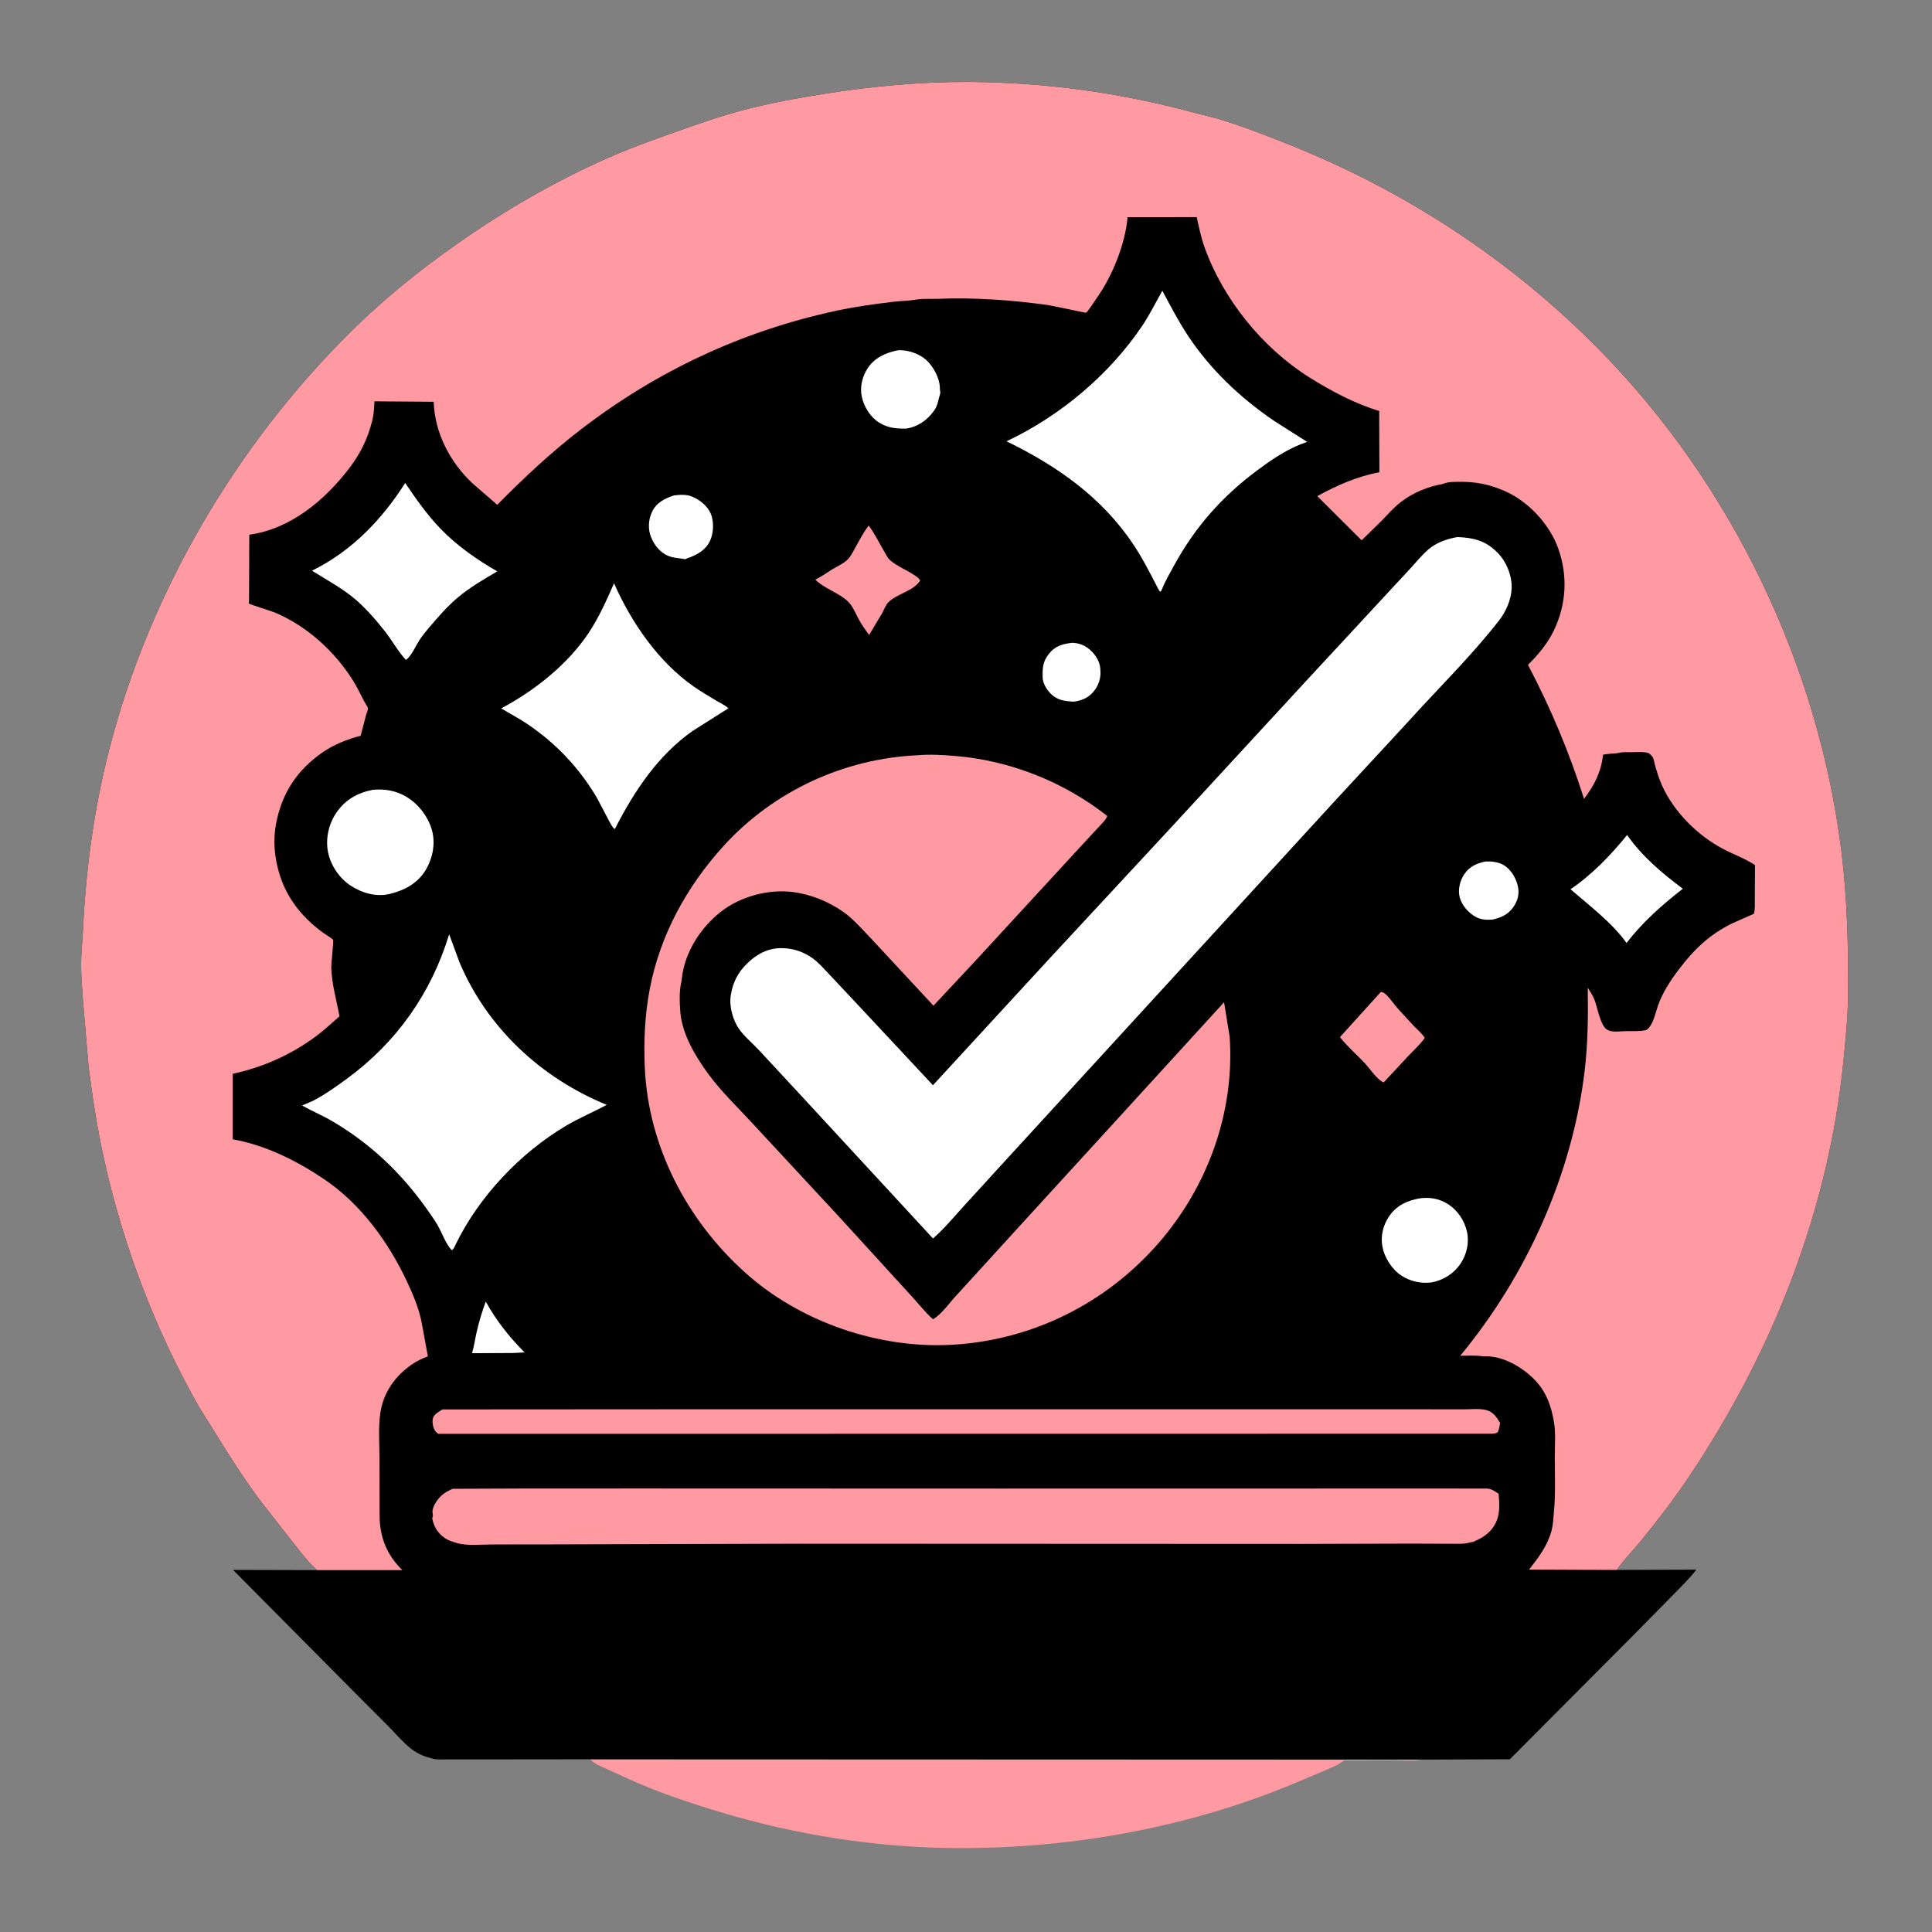 <?xml version="1.0" encoding="UTF-8" standalone="no"?>
<svg
   width="1024"
   height="1024"
   version="1.1"
   id="svg22"
   sodipodi:docname="accept.svg"
   inkscape:version="1.3.2 (091e20ef0f, 2023-11-25)"
   xmlns:inkscape="http://www.inkscape.org/namespaces/inkscape"
   xmlns:sodipodi="http://sodipodi.sourceforge.net/DTD/sodipodi-0.dtd"
   xmlns="http://www.w3.org/2000/svg"
   xmlns:svg="http://www.w3.org/2000/svg">
  <rect width="100%" height="100%" fill="#808080" stroke="none"/>
  <defs
     id="defs22" />
  <sodipodi:namedview
     id="namedview22"
     pagecolor="#ffffff"
     bordercolor="#000000"
     borderopacity="0.25"
     inkscape:showpageshadow="2"
     inkscape:pageopacity="0.0"
     inkscape:pagecheckerboard="0"
     inkscape:deskcolor="#d1d1d1"
     inkscape:zoom="0.47265625"
     inkscape:cx="512"
     inkscape:cy="510.94215"
     inkscape:window-width="1440"
     inkscape:window-height="831"
     inkscape:window-x="0"
     inkscape:window-y="0"
     inkscape:window-maximized="1"
     inkscape:current-layer="svg22" />
  <path
     fill="#FF9AA3"
     d="M312.783 932.465L753.771 932.618C749.397 933.655 743.648 933.017 739.11 933.018L712.389 933.088C709.117 935.583 705.179 937.1 701.42 938.715L686.725 944.925C630.543 968.476 568.81 979.711 507.964 979.519C465.322 979.385 422.011 972.631 381.25 960.288C364.749 955.291 348.571 949.885 332.854 942.74L321.87 937.723C318.56 936.23 315.397 935.093 312.783 932.465Z"
     id="path2" />
  <path
     d="M168.045 832.192L165.354 829.56C161.834 826.034 158.892 821.943 155.738 818.091L137.801 795.165C129.608 784.155 122.473 773.034 115.286 761.382L105.691 746.03C82.427 705.283 65.417 660.507 55.212 614.725C51.603 598.533 49.122 582.186 46.995 565.75L44.019 530.75C43.592 524.009 42.959 517.602 42.994 510.806C43.026 504.66 43.73 498.712 44.013 492.601C45.489 460.733 49.897 428.392 57.841 397.446C79.283 313.915 125.202 235.723 186.49 175.267C203.803 158.189 222.868 142.85 242.766 128.907C267.596 111.506 294.009 96.187 321.75 83.902C333.993 78.48 346.544 74 359.161 69.543C370.553 65.519 382.075 61.449 393.769 58.387C408.038 54.651 422.687 51.973 437.25 49.665C462.849 45.609 488.869 43.228 514.813 43.44C554.441 43.763 593.229 49.105 631.5 59.359L645.169 62.852C658.07 66.74 670.967 71.714 683.475 76.724C745.392 101.521 801.076 138.006 847.869 185.627C917.775 256.771 963.866 352.561 976.005 451.5C979.137 477.019 979.719 502.492 979.482 528.167C979.38 539.172 978.23 550.434 977.161 561.4C969.386 641.186 939.652 716.336 895.204 782.671C887.426 794.279 878.849 805.438 870.042 816.279C865.791 821.511 860.685 826.559 856.91 832.088L899.14 831.943C895.061 837.098 890.3 841.712 885.707 846.406L865.45 866.974L800.25 932.46L753.771 932.618L312.783 932.465L252.349 932.531L237.387 932.511C234.922 932.505 232.016 932.796 229.629 932.197C225.23 931.094 221.648 929.828 218 926.961C213.567 923.477 209.685 918.865 205.719 914.825L186.799 895.856L123.499 832.073L168.045 832.192Z"
     id="path3" />
  <path
     fill="#FEFEFE"
     d="M257.464 689.862C263.011 699.956 269.953 708.679 278.063 716.824L271.662 717.122L250.205 717.222C251.307 713.453 251.82 709.505 252.708 705.675C253.956 700.291 255.555 695.047 257.464 689.862Z"
     id="path4" />
  <path
     fill="#FEFEFE"
     d="M568.492 340.688C571.621 340.893 574.064 341.658 576.621 343.531C579.979 345.991 582.79 349.987 583.185 354.243L583.206 355.075C583.615 358.65 582.55 362.554 580.424 365.511C577.578 369.469 573.974 371.24 569.246 371.888C564.59 371.666 560.506 371.23 557.01 367.781C554.757 365.558 552.643 362.124 552.611 358.87C552.562 353.915 552.678 350.77 555.868 346.654C559.275 342.258 563.285 341.253 568.492 340.688Z"
     id="path5" />
  <path
     fill="#FEFEFE"
     d="M787.374 456.596C790.517 456.467 794.157 456.846 796.922 458.473C801.038 460.895 803.747 465.734 804.625 470.315C805.321 473.947 804.34 477.491 802.287 480.515C799.418 484.743 795.678 486.397 790.903 487.426C787.874 487.616 784.984 487.493 782.264 486.026C778.379 483.93 774.757 479.875 773.656 475.525C772.658 471.582 773.774 466.828 775.993 463.5C778.849 459.215 782.545 457.645 787.374 456.596Z"
     id="path6" />
  <path
     fill="#FEFEFE"
     d="M357.281 262.574C360.411 262.199 363.721 261.949 366.698 263.17C371.178 265.008 375.413 268.397 377.044 273.119C378.49 277.301 378.113 283.158 376.144 287.056C373.695 291.905 368.952 294.313 364.063 295.987L363.25 296.393C360.135 295.811 357.222 295.862 354.239 294.652C349.854 292.873 346.876 289.045 345.099 284.75C343.313 280.436 343.628 275.315 345.667 271.13C347.999 266.346 352.497 264.092 357.281 262.574Z"
     id="path7" />
  <path
     fill="#FF9AA3"
     d="M731.895 525.717C732.891 525.949 733.398 526.063 734.188 526.75C736.671 528.909 738.981 532.474 741.238 534.971L749.318 543.75C751.396 545.91 753.501 547.563 755.16 550.112C752.782 553.54 749.322 556.634 746.438 559.673L733.414 573.662C730.314 572.806 725.869 566.179 723.437 563.574C719.075 558.903 714.139 554.751 710.201 549.699L731.895 525.717Z"
     id="path8" />
  <path
     fill="#FF9AA3"
     d="M460.412 278.55C463.42 282.544 465.72 287.253 468.249 291.576C469.256 293.298 470.258 295.59 471.75 296.903C475.243 299.977 480.327 302.013 484.25 304.601C485.504 305.428 487.077 306.324 487.677 307.75C484.392 313.121 475.457 314.738 470.986 319.078C469.446 320.574 468.577 323.134 467.542 325L460.653 336.529C458.635 333.877 456.708 331.098 455.122 328.165C453.487 325.141 452.034 321.381 449.588 318.957C444.677 314.091 437.259 312.251 432.143 307.214C435.245 305.715 438.012 303.677 440.94 301.876C443.479 300.313 446.494 298.991 448.75 297.046C450.7 295.365 451.9 292.826 453.135 290.606C455.444 286.452 457.527 282.348 460.412 278.55Z"
     id="path9" />
  <path
     fill="#FEFEFE"
     d="M475.91 185.657L476.414 185.613C481.35 185.438 487.469 187.568 491.072 190.919C494.641 194.238 497.947 200.258 498.129 205.203L498.168 206.5C498.296 207.535 498.558 207.973 498.219 209C497.181 212.152 497.121 214.859 495.05 217.707C491.321 222.836 486.452 226.249 480.103 227.188C474.867 227.183 470.643 226.876 466.03 224.029C461.293 221.104 458.028 215.773 456.814 210.469C455.608 205.202 457.008 199.512 459.948 195.056C463.539 189.614 469.732 186.803 475.91 185.657Z"
     id="path10" />
  <path
     fill="#FEFEFE"
     d="M862.399 442.571C870.588 454.166 880.694 462.577 891.919 471.051C880.758 479.821 870.832 488.483 862.103 499.797C854.486 489.092 842.264 479.872 832.391 471.313C843.605 463.813 853.937 453.022 862.399 442.571Z"
     id="path11" />
  <path
     fill="#FEFEFE"
     d="M752.515 635.14C757.783 634.504 762.48 635.17 767.078 637.976C772.474 641.268 776.181 646.78 777.544 652.907C778.8 658.554 777.404 664.819 774.209 669.613C770.552 675.1 765.013 678.587 758.574 679.728C753.066 680.417 747.403 679.102 742.763 676.092C737.777 672.858 733.847 666.611 732.715 660.837C731.62 655.25 733.088 649.156 736.338 644.548C740.397 638.792 745.732 636.37 752.515 635.14Z"
     id="path12" />
  <path
     fill="#FEFEFE"
     d="M197.528 418.62C203.713 417.999 209.821 419.037 215.22 422.212C221.841 426.106 227.214 433.136 229.102 440.635C230.845 447.557 229.184 455.313 225.498 461.318C221.183 468.349 214.218 471.973 206.413 473.845C199.38 475.434 192.233 473.46 186.226 469.655C180.079 465.762 175.336 458.897 173.881 451.744C172.42 444.556 174.197 436.695 178.329 430.672C183.012 423.845 189.518 420.216 197.528 418.62Z"
     id="path13" />
  <path
     fill="#FEFEFE"
     d="M214.755 255.988C220.475 264.467 226.352 272.804 233.459 280.216C241.954 289.077 252.94 296.782 263.569 302.826C256.358 307.111 249.281 311.136 242.802 316.561C236.97 321.446 232.427 326.801 227.514 332.521C225.625 334.721 223.84 336.934 222.25 339.361C220.634 341.828 217.595 348.592 215.076 349.713C210.818 345.071 207.747 339.317 203.835 334.375C198.886 328.123 192.885 321.211 186.632 316.266C179.963 310.992 172.512 306.993 165.355 302.469C186.162 292.306 202.515 275.347 214.755 255.988Z"
     id="path14" />
  <path
     fill="#FEFEFE"
     d="M325.459 309.15C334.56 329.866 348.9 350.695 367.565 363.786C371.441 366.504 375.557 368.916 379.616 371.35C381.698 372.598 384.312 373.754 386.083 375.408L367.222 387.345C348.869 400.176 336.229 419.192 326.195 438.817L325.75 439.443C324.405 438.324 323.581 436.428 322.724 434.924L316.504 423.093C307.141 407.12 294.82 394.086 279.513 383.749C275.067 380.747 270.257 378.253 265.672 375.459C283.368 366 300.731 352.33 311.952 335.528C317.416 327.347 321.5 318.122 325.459 309.15Z"
     id="path15" />
  <path
     fill="#FF9AA3"
     d="M234.559 747.03L373.045 746.946L651.497 746.945L750.688 746.955L775.879 746.971C779.5 746.979 784.196 746.445 787.639 747.334C791.439 748.315 793.161 751.039 795.085 754.157C794.794 755.688 794.609 757.681 793.83 759.018C793.375 759.798 791.758 759.75 790.891 759.89L232.25 759.955C231.674 759.47 231.089 759.004 230.644 758.387C229.469 756.758 228.875 753.322 229.549 751.422C230.244 749.461 232.894 748.005 234.559 747.03Z"
     id="path16" />
  <path
     fill="#FEFEFE"
     d="M616.07 154.095C620.463 162.253 624.705 170.52 629.858 178.234C641.894 196.253 657.172 210.571 674.896 222.82L692.824 234.206L689.25 235.525C680.978 238.87 673.556 243.928 666.439 249.228C647.77 263.132 633.633 279.058 622.388 299.523C620.044 303.789 617.547 308.085 615.714 312.599C615.351 313.494 615.673 313.147 614.75 313.58L613.728 311.836C609.729 304.01 605.669 296.079 600.805 288.75C584.139 263.641 560.213 246.883 533.479 233.894C561.88 220.522 588.122 198.49 605.577 172.415C609.45 166.63 612.616 160.155 616.07 154.095Z"
     id="path17" />
  <path
     fill="#FEFEFE"
     d="M238.068 495.172L243.519 510C258.203 544.761 286.795 571.384 321.572 585.587C314.523 589.412 306.962 592.546 300.075 596.631C275.659 611.113 253.836 634.187 241.405 659.788C240.84 660.985 240.582 661.822 239.5 662.645C236.393 659.644 234.223 653.332 232.004 649.5C230.182 646.353 228.036 643.365 225.93 640.402C212.448 621.438 196.177 606.047 176.114 594.25C170.918 591.195 165.331 588.895 160.09 585.917L162 585.136L165.75 583.528C172.152 580.225 178.127 575.956 183.919 571.709C210.227 552.418 228.605 526.379 238.068 495.172Z"
     id="path18" />
  <path
     fill="#FF9AA3"
     d="M239.935 789.095L274.43 788.957L337.419 788.926L531.219 788.986L703.291 788.957L759.509 788.937L788.25 788.98C790.556 789.085 792.404 790.478 794.282 791.691C794.704 796.246 795.087 801.568 793.327 805.884C790.935 811.748 786.632 814.763 780.997 817.142C778.817 817.667 776.628 818.179 774.378 818.249L747.25 818.154L689.173 818.313L424.851 818.204L292.356 818.562L260.631 818.598C255.112 818.597 247.508 819.429 242.287 817.872L241.5 817.62C239.494 817.018 237.651 816.485 235.902 815.281C231.975 812.577 229.992 809.326 229.086 804.75C229.323 804.052 229.518 803.496 229.409 802.748C229.325 802.174 229.179 801.592 229.217 801.006C229.409 798.007 232.168 794.234 234.379 792.336C236.078 790.878 237.912 789.995 239.935 789.095Z"
     id="path19" />
  <path
     fill="#FEFEFE"
     d="M772.415 284.65C781.041 284.982 787.227 286.49 793.522 292.708C798.375 297.502 801.447 305.017 801.206 311.87C800.997 317.769 798.171 324.201 794.597 328.787C779.858 347.701 762.285 364.826 746.23 382.642L706.792 425.293L622.767 516.996L529.84 618.437L510.052 640.109C505.075 645.659 500.137 651.525 494.506 656.421L422.103 577.984L401.926 556.25C398.592 552.698 394.584 549.448 391.762 545.469C388.492 540.858 386.387 533.326 387.304 527.731L387.43 527C388.499 520.554 391.189 515.391 395.836 510.807C401.053 505.66 407.23 502.324 414.75 502.539C420.741 502.71 425.817 504.445 430.69 507.903C433.861 510.153 436.576 513.338 439.258 516.135L452.665 530.409L494.481 575.187L556.529 507.75L620.902 438.365L691.499 361.747L734.991 314.811L747.568 301.25C750.66 297.844 753.55 294.283 757.031 291.25C761.3 287.53 766.927 285.629 772.415 284.65Z"
     id="path20" />
  <path
     fill="#FF9AA3"
     d="M486.438 400.287C493.106 399.73 499.843 400.145 506.498 400.698C535.531 403.114 564.007 414.469 586.882 432.502C586.076 434.672 583.489 437.069 581.905 438.794L569.75 451.925L517.366 508.854L494.759 533.027L461.7 497.44C457.143 492.752 452.545 487.305 447.23 483.52C439.36 477.915 429.886 474.02 420.278 472.801C407.136 471.134 392.287 475.17 381.881 483.387C371.2 491.82 362.759 504.991 361.366 518.768C361.308 519.344 361.273 519.865 361.133 520.429C359.929 525.283 360.201 531.408 360.579 536.356C361.48 548.126 368.733 560.156 375.583 569.45C382.28 578.538 390.633 586.53 398.285 594.816L443.941 644.044L482.83 686.641C486.726 690.762 490.236 695.499 494.495 699.208C498.854 696.86 503.257 690.507 506.703 686.814L544.562 645.294L589.853 595.753L648.778 531.206L651.732 549.367C654.523 589.514 640.055 629.264 613.617 659.368C585.891 690.938 547.13 710.241 505.08 712.73C465.896 715.049 424.043 700.721 394.802 674.368C364.035 646.639 343.699 607.779 341.766 566.08C341.12 552.154 341.775 537.726 344.416 524.022C349.922 495.443 364.098 469.699 383.551 448.329C410.012 419.261 447.28 402.083 486.438 400.287Z"
     id="path21" />
  <path
     fill="#FF9AA3"
     d="M168.045 832.192L165.354 829.56C161.834 826.034 158.892 821.943 155.738 818.091L137.801 795.165C129.608 784.155 122.473 773.034 115.286 761.382L105.691 746.03C82.427 705.283 65.417 660.507 55.212 614.725C51.603 598.533 49.122 582.186 46.995 565.75L44.019 530.75C43.592 524.009 42.959 517.602 42.994 510.806C43.026 504.66 43.73 498.712 44.013 492.601C45.489 460.733 49.897 428.392 57.841 397.446C79.283 313.915 125.202 235.723 186.49 175.267C203.803 158.189 222.868 142.85 242.766 128.907C267.596 111.506 294.009 96.187 321.75 83.902C333.993 78.48 346.544 74 359.161 69.543C370.553 65.519 382.075 61.449 393.769 58.387C408.038 54.651 422.687 51.973 437.25 49.665C462.849 45.609 488.869 43.228 514.813 43.44C554.441 43.763 593.229 49.105 631.5 59.359L645.169 62.852C658.07 66.74 670.967 71.714 683.475 76.724C745.392 101.521 801.076 138.006 847.869 185.627C917.775 256.771 963.866 352.561 976.005 451.5C979.137 477.019 979.719 502.492 979.482 528.167C979.38 539.172 978.23 550.434 977.161 561.4C969.386 641.186 939.652 716.336 895.204 782.671C887.426 794.279 878.849 805.438 870.042 816.279C865.791 821.511 860.685 826.559 856.91 832.088L810.444 831.916C815.408 825.558 820.181 819.337 822.313 811.402C823.2 808.1 823.264 805.1 823.582 801.741C824.505 791.98 824.083 782.048 824.064 772.25C824.053 766.247 824.637 759.69 823.654 753.8C822.214 745.178 819.468 737.427 813.177 731.091C806.703 724.571 796.892 718.745 787.428 718.881C786.843 718.889 786.329 718.933 785.747 718.846C781.926 718.278 777.817 718.575 773.948 718.584C809.162 676.03 833.396 622.336 839.923 567.339C841.661 552.695 841.76 538.237 841.544 523.523C842.767 525.474 844.068 527.444 844.965 529.57C846.709 533.703 848.105 543.512 851.753 545.715C854.431 547.333 858.071 546.619 861 546.541C864.888 546.438 868.658 546.794 872.5 545.973C876.176 543.704 877.381 536.904 878.75 533.013C881.222 525.987 885.354 519.741 889.817 513.84C897.84 503.233 905.852 495.515 917.865 489.512L929.575 484.319C930.333 482.182 930.049 478.984 930.099 476.7L930.179 458.501C925.141 455.122 919.002 452.93 913.599 450.113C899.941 442.991 887.381 430.548 880.991 416.508C879.471 413.167 878.358 409.593 877.326 406.076C876.918 404.684 876.614 402.488 875.962 401.25C875.631 400.622 874.392 399.693 873.848 399.152C870.92 398.288 867.484 398.667 864.449 398.691C862.359 398.708 860.044 398.518 858.009 399.004L857.25 399.202C854.621 399.387 852.321 399.523 849.662 399.995C848.634 409.178 845.11 416.115 839.583 423.418C831.637 398.464 822.007 375.518 809.856 352.38C815.283 347.067 820.316 340.972 823.611 334.089C830.264 320.193 831.057 304.92 825.785 290.406C821.202 277.792 810.123 265.871 797.875 260.403C789.724 256.765 782.163 255.22 773.266 255.369C770.707 255.412 767.715 255.346 765.303 256.279L764.75 256.498C756.844 257.9 749.222 260.973 742.738 265.889C738.771 268.896 735.478 272.708 732.036 276.28L721.699 286.366L698.19 262.962C708.548 257.263 719.405 252.461 731.105 250.311L731 217.801C718.175 213.98 705.347 207.147 694.046 200.06C669.081 184.404 648.095 158.407 638.28 130.626C636.51 125.615 635.441 120.243 634.251 115.068L597.64 115.12C596.416 129.316 589.546 146.452 581.257 158.004C580.301 159.336 576.443 165.443 575.58 165.794C575.482 165.834 557.221 161.925 555.347 161.669C535.735 158.986 516.768 157.615 497 158.374C493.394 158.512 489.411 158.138 485.874 158.758C481.897 159.456 477.748 159.461 473.729 159.929C463.589 161.11 453.228 162.567 443.25 164.711C393.392 175.42 348.148 196.628 307.75 227.704C291.965 239.846 277.522 253.417 263.559 267.564L250.554 256.283C238.528 245.081 230.392 229.415 229.864 212.944L198.471 212.71C198.295 216.117 198.17 219.456 197.334 222.777C194.861 232.602 191.244 240.086 185.081 248.193C172.194 265.145 153.824 280.455 132.12 283.407L131.996 318.691C131.993 319.092 131.723 319.593 131.989 319.893C132.454 320.418 144.091 323.965 145.785 324.686C162.667 331.864 177.068 344.953 186.883 360.337C189.227 364.012 191.041 368.001 193.085 371.845C193.499 372.624 194.954 374.702 195.037 375.493C195.101 376.111 194.188 378.392 193.994 379.093L191.149 389.948C184.069 391.831 177.044 394.55 170.996 398.746C157.438 408.154 149.429 420.296 146.331 436.5C144.843 444.283 145.288 452.511 147.261 460.164L147.485 461C151.133 475.067 159.64 485.889 171.19 494.331C172.079 494.981 176.199 497.461 176.542 498.159C176.913 498.914 175.487 510.852 175.574 513.062C175.925 521.986 178.35 530.014 179.935 538.669C175.81 542.27 171.655 546.169 167.255 549.414C154.055 559.15 139.343 565.654 123.368 569.14L123.351 603.85C140.845 606.973 157.302 615.224 171.928 625.09C191.041 637.982 205.602 657.964 215.368 678.528C218.728 685.603 222.083 693.441 223.527 701.179L226.776 718.915C220.799 720.985 215.737 724.536 211.356 729.07C207.262 733.308 203.979 738.952 202.47 744.651C200.16 753.378 201.116 763.207 201.114 772.181L201.203 804C201.397 815.128 205.244 824.444 213.268 832.205L168.045 832.192Z"
     id="path22" />
</svg>
